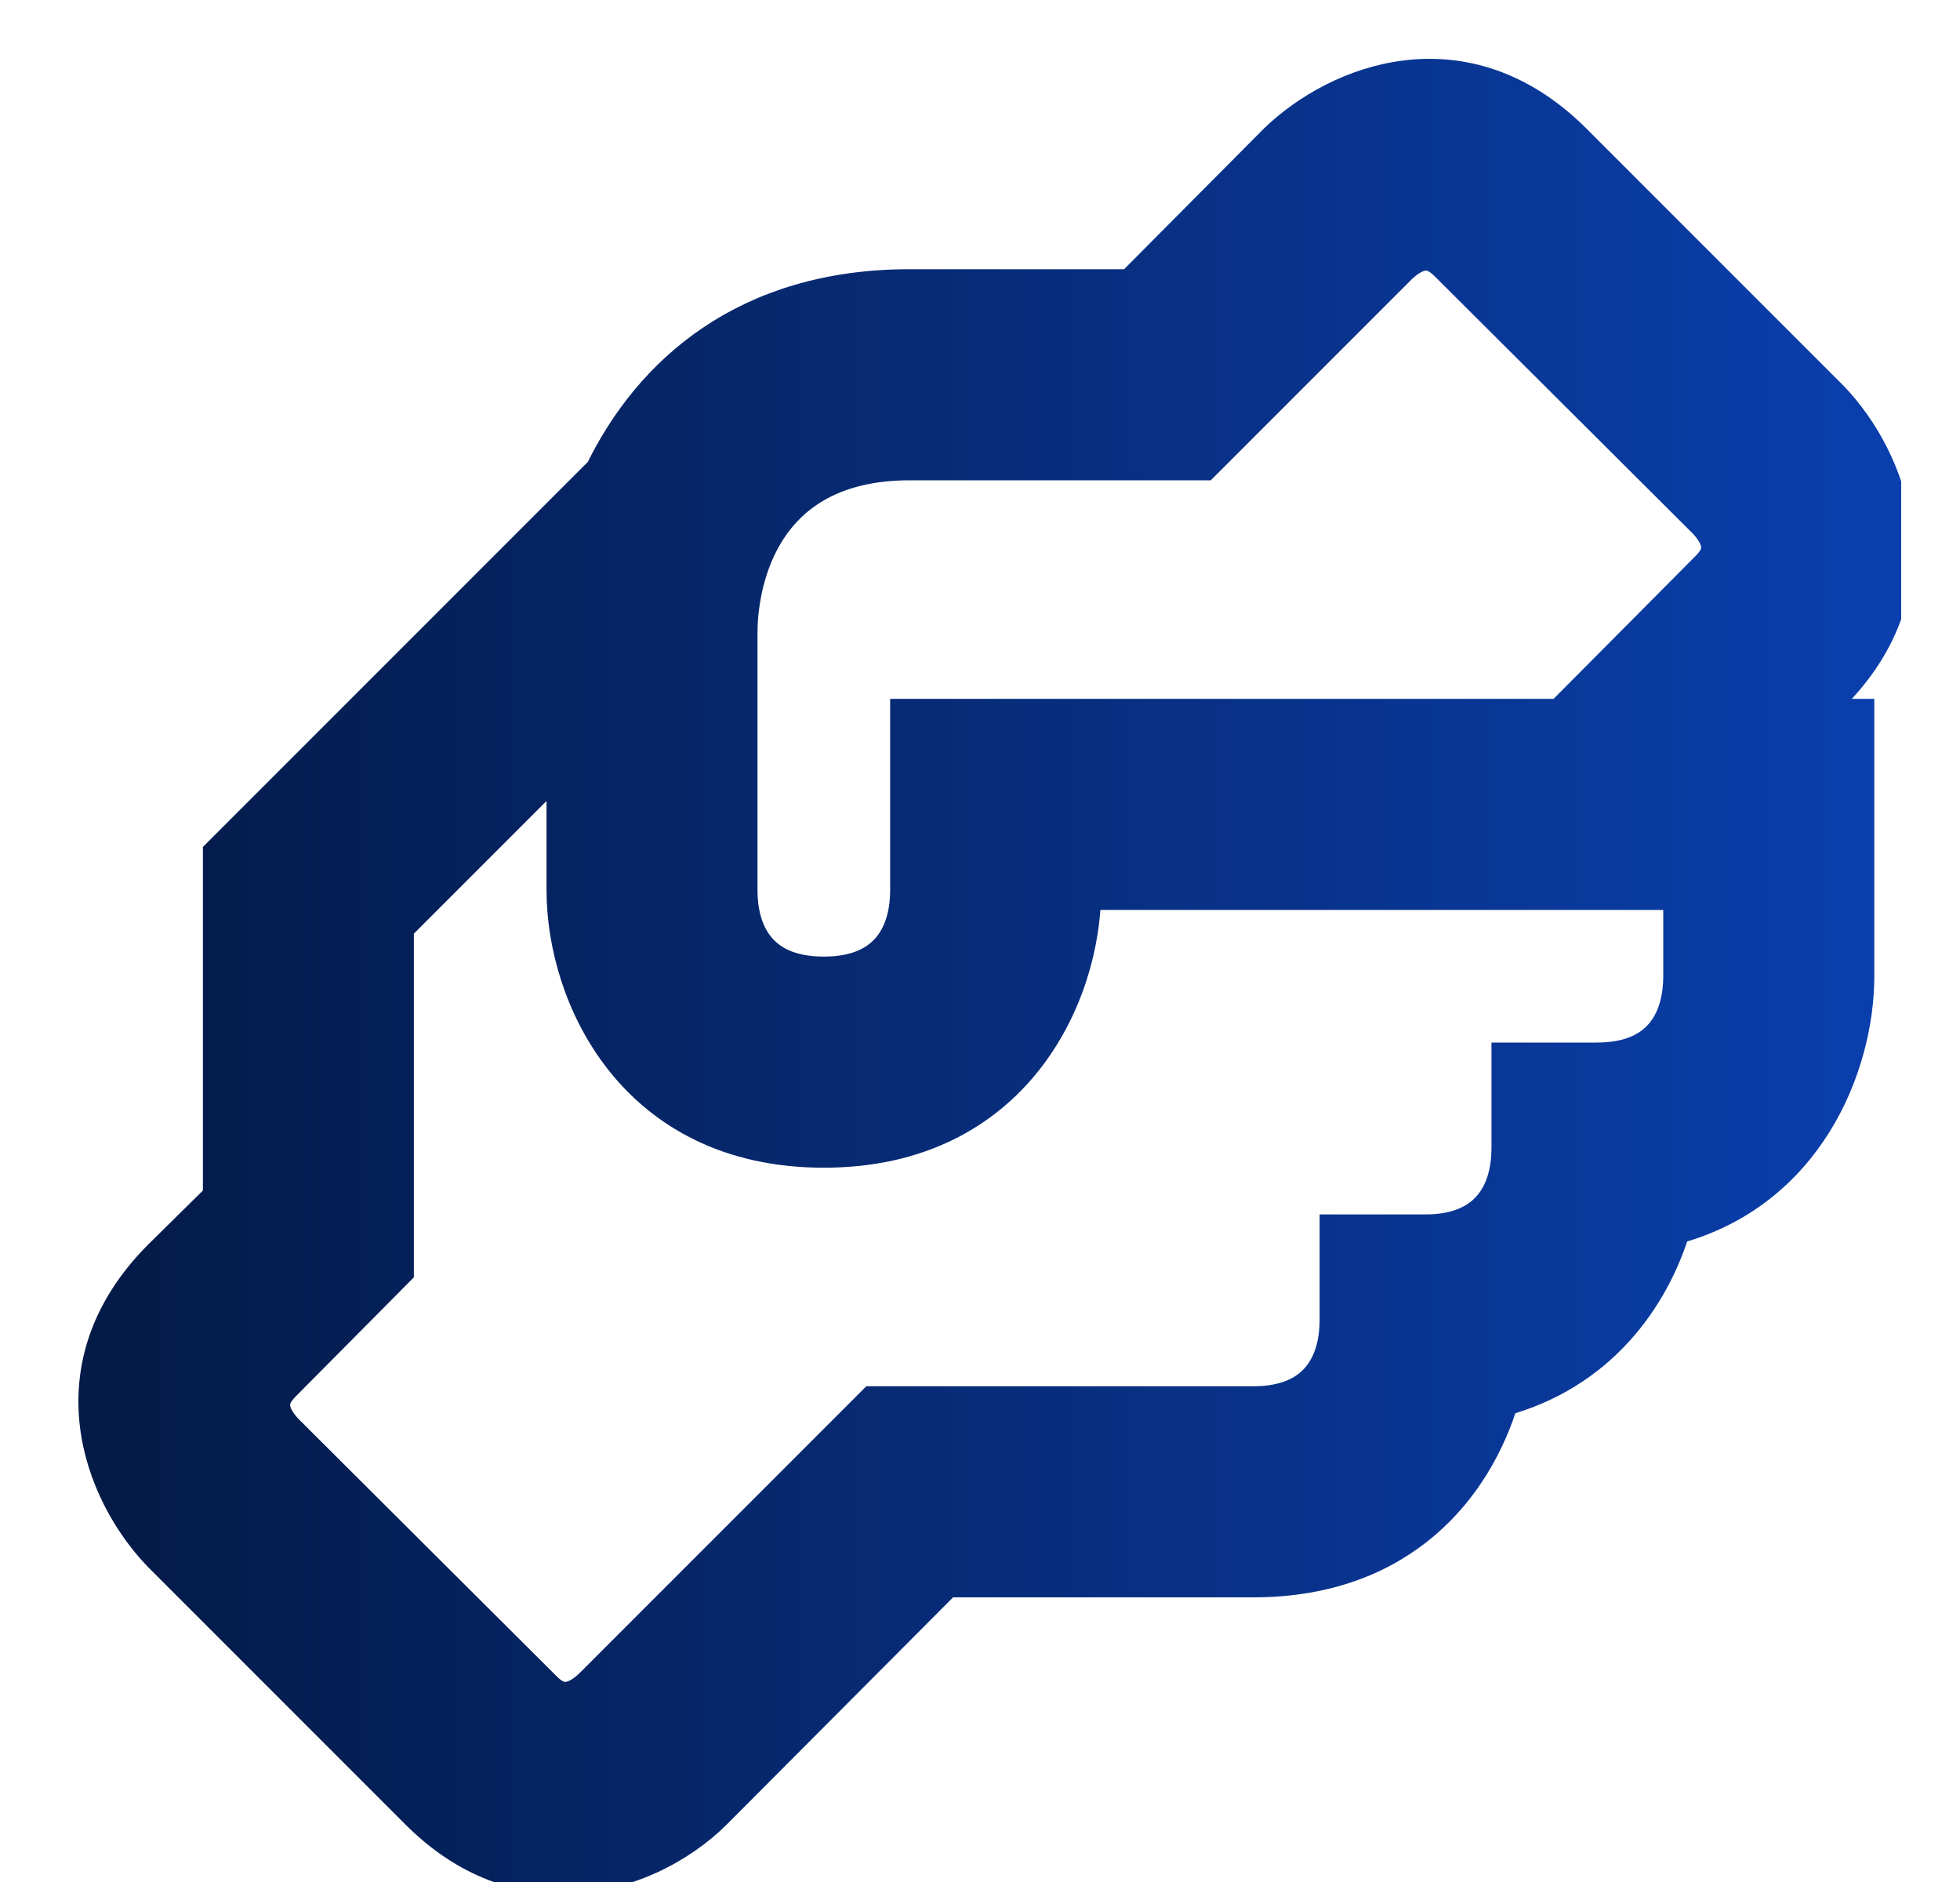 <svg width="25" height="24" viewBox="0 0 25 24" fill="none" xmlns="http://www.w3.org/2000/svg">
<g clip-path="url(#clip0_2672_23366)">
<path d="M23.339 8.844C24.709 7.475 24.084 5.875 23.339 5.097L20.052 1.81C18.671 0.44 17.082 1.065 16.304 1.81L14.442 3.683H11.604C9.522 3.683 8.316 4.779 7.703 6.039L2.838 10.904V15.287L2.06 16.054C0.69 17.435 1.314 19.024 2.06 19.802L5.347 23.089C5.939 23.681 6.574 23.9 7.177 23.9C7.955 23.9 8.667 23.517 9.094 23.089L12.053 20.12H15.987C17.849 20.12 18.792 18.958 19.131 17.819C20.37 17.49 21.049 16.547 21.323 15.627C23.021 15.189 23.657 13.578 23.657 12.449V9.162H23.01L23.339 8.844ZM21.465 12.449C21.465 12.943 21.257 13.545 20.37 13.545H19.274V14.641C19.274 15.134 19.066 15.737 18.178 15.737H17.082V16.832C17.082 17.326 16.874 17.928 15.987 17.928H11.154L7.56 21.522C7.221 21.84 7.023 21.654 6.903 21.533L3.627 18.268C3.309 17.928 3.495 17.731 3.616 17.61L5.029 16.186V11.803L7.221 9.611V11.354C7.221 12.68 8.097 14.641 10.508 14.641C12.918 14.641 13.795 12.68 13.795 11.354H21.465V12.449ZM21.783 7.288L19.92 9.162H11.604V11.354C11.604 11.847 11.395 12.449 10.508 12.449C9.62 12.449 9.412 11.847 9.412 11.354V8.066C9.412 7.562 9.598 5.875 11.604 5.875H15.34L17.838 3.377C18.178 3.059 18.375 3.245 18.496 3.366L21.772 6.631C22.09 6.971 21.904 7.168 21.783 7.288Z" fill="url(#paint0_linear_2672_23366)" stroke="url(#paint1_linear_2672_23366)" stroke-width="0.5"/>
</g>
<defs>
<linearGradient id="paint0_linear_2672_23366" x1="1.25" y1="12.45" x2="24.149" y2="12.45" gradientUnits="userSpaceOnUse">
<stop stop-color="#041A47"/>
<stop offset="1" stop-color="#0A3FAD"/>
</linearGradient>
<linearGradient id="paint1_linear_2672_23366" x1="1.25" y1="12.45" x2="24.149" y2="12.45" gradientUnits="userSpaceOnUse">
<stop stop-color="#041A47"/>
<stop offset="1" stop-color="#0A3FAD"/>
</linearGradient>
<clipPath id="clip0_2672_23366">
<rect width="24" height="24" fill="white" transform="translate(0.25)"/>
</clipPath>
</defs>
</svg>
